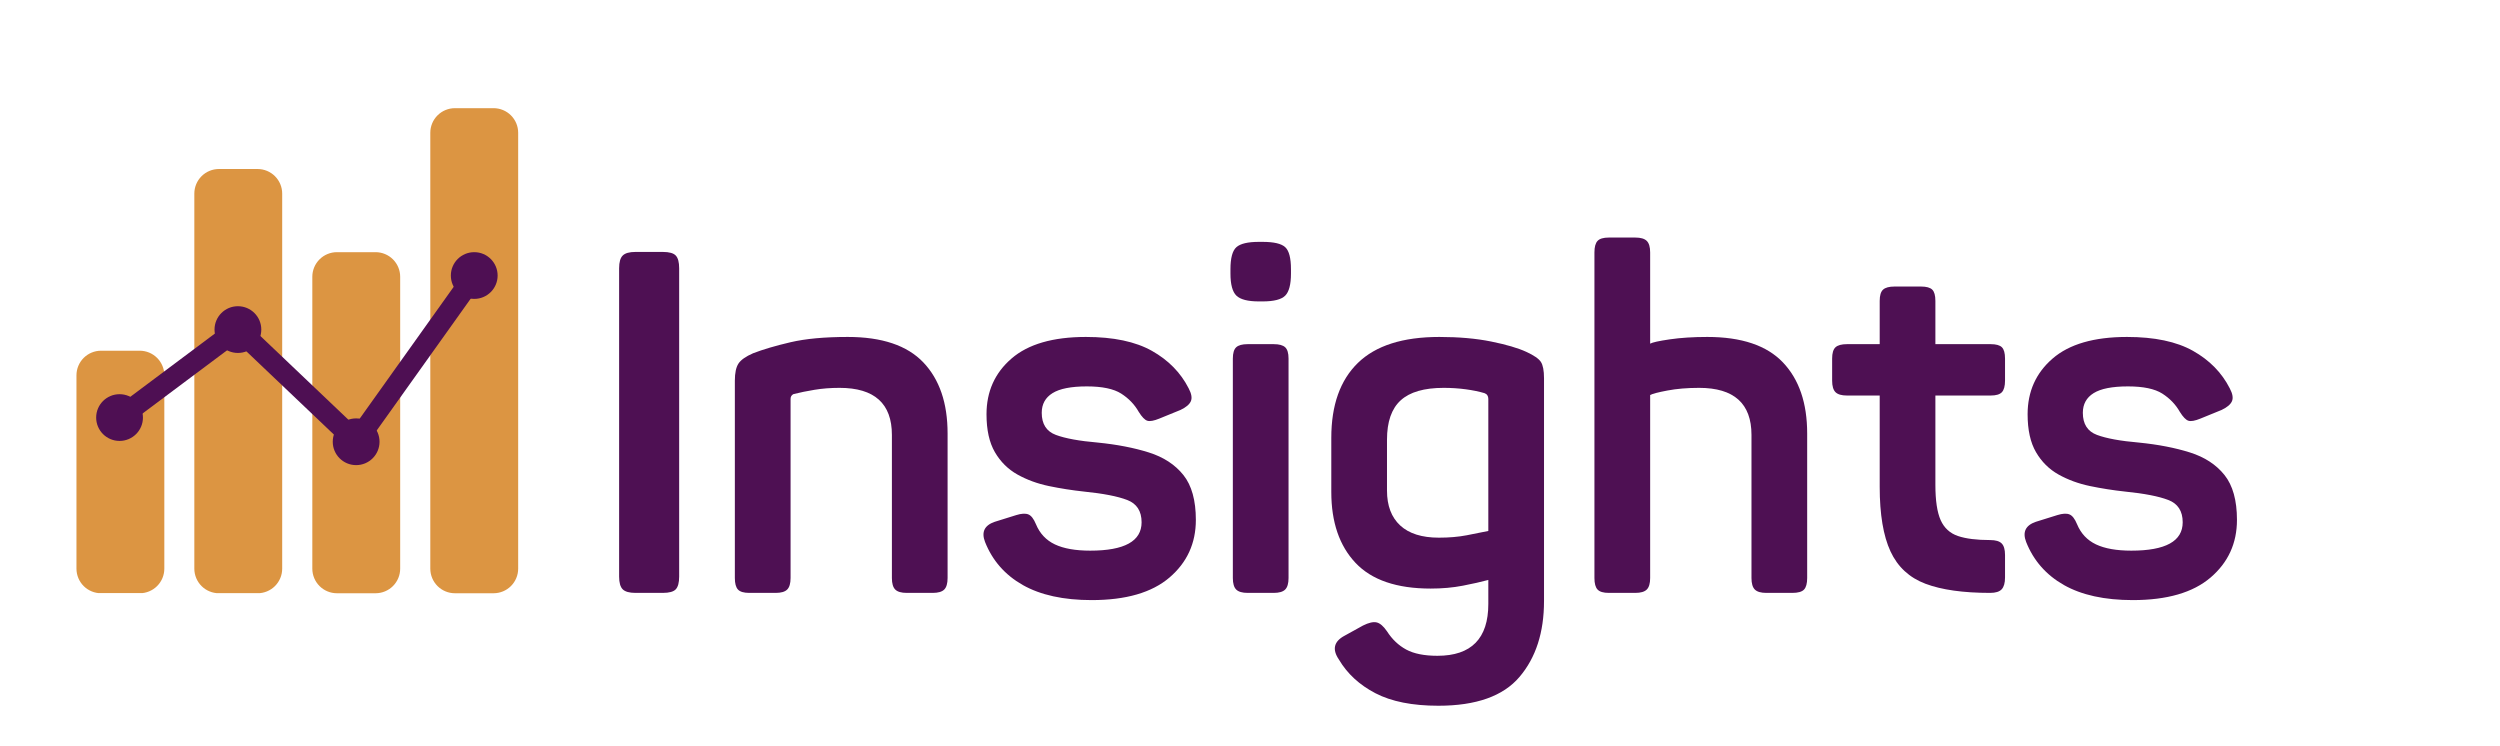 <svg xmlns="http://www.w3.org/2000/svg" xmlns:xlink="http://www.w3.org/1999/xlink" width="2680" zoomAndPan="magnify" viewBox="0 0 2010 600" height="800" preserveAspectRatio="xMidYMid meet" version="1.2"><defs><clipPath id="9fc2dd3014"><path d="M 61.477 281.973 L 132.117 281.973 L 132.117 477 L 61.477 477 Z M 61.477 281.973 "/></clipPath><clipPath id="d6a299b452"><path d="M 81.273 281.973 L 112.32 281.973 C 117.57 281.973 122.605 284.055 126.32 287.762 C 130.031 291.473 132.117 296.5 132.117 301.746 L 132.117 457.199 C 132.117 462.441 130.031 467.473 126.32 471.184 C 122.605 474.891 117.57 476.973 112.32 476.973 L 81.273 476.973 C 76.023 476.973 70.988 474.891 67.273 471.184 C 63.562 467.473 61.477 462.441 61.477 457.199 L 61.477 301.746 C 61.477 296.5 63.562 291.473 67.273 287.762 C 70.988 284.055 76.023 281.973 81.273 281.973 Z M 81.273 281.973 "/></clipPath><clipPath id="1863a5ff30"><path d="M 156.242 135.883 L 226.883 135.883 L 226.883 477 L 156.242 477 Z M 156.242 135.883 "/></clipPath><clipPath id="1a56a334d8"><path d="M 176.039 135.883 L 207.086 135.883 C 212.336 135.883 217.371 137.969 221.086 141.676 C 224.797 145.383 226.883 150.414 226.883 155.66 L 226.883 457.199 C 226.883 462.441 224.797 467.473 221.086 471.184 C 217.371 474.891 212.336 476.973 207.086 476.973 L 176.039 476.973 C 170.789 476.973 165.754 474.891 162.039 471.184 C 158.328 467.473 156.242 462.441 156.242 457.199 L 156.242 155.66 C 156.242 150.414 158.328 145.383 162.039 141.676 C 165.754 137.969 170.789 135.883 176.039 135.883 Z M 176.039 135.883 "/></clipPath><clipPath id="fa5c76345b"><path d="M 251.105 202.742 L 321.746 202.742 L 321.746 477 L 251.105 477 Z M 251.105 202.742 "/></clipPath><clipPath id="400a284846"><path d="M 270.902 202.742 L 301.949 202.742 C 307.199 202.742 312.234 204.828 315.949 208.535 C 319.66 212.242 321.746 217.273 321.746 222.52 L 321.746 457.199 C 321.746 462.441 319.66 467.473 315.949 471.184 C 312.234 474.891 307.199 476.973 301.949 476.973 L 270.902 476.973 C 265.648 476.973 260.613 474.891 256.902 471.184 C 253.191 467.473 251.105 462.441 251.105 457.199 L 251.105 222.52 C 251.105 217.273 253.191 212.242 256.902 208.535 C 260.613 204.828 265.648 202.742 270.902 202.742 Z M 270.902 202.742 "/></clipPath><clipPath id="22ca8a87c5"><path d="M 345.965 86.969 L 416.609 86.969 L 416.609 477 L 345.965 477 Z M 345.965 86.969 "/></clipPath><clipPath id="4b1cfa669f"><path d="M 365.762 86.969 L 396.812 86.969 C 402.062 86.969 407.098 89.055 410.809 92.762 C 414.523 96.469 416.609 101.5 416.609 106.746 L 416.609 457.199 C 416.609 462.441 414.523 467.473 410.809 471.184 C 407.098 474.891 402.062 476.973 396.812 476.973 L 365.762 476.973 C 360.512 476.973 355.477 474.891 351.766 471.184 C 348.051 467.473 345.965 462.441 345.965 457.199 L 345.965 106.746 C 345.965 101.5 348.051 96.469 351.766 92.762 C 355.477 89.055 360.512 86.969 365.762 86.969 Z M 365.762 86.969 "/></clipPath><clipPath id="2e2aacd868"><path d="M 77.312 316.934 L 114.926 316.934 L 114.926 354.508 L 77.312 354.508 Z M 77.312 316.934 "/></clipPath><clipPath id="3c21e220cf"><path d="M 96.121 316.934 C 85.734 316.934 77.312 325.344 77.312 335.719 C 77.312 346.094 85.734 354.508 96.121 354.508 C 106.508 354.508 114.926 346.094 114.926 335.719 C 114.926 325.344 106.508 316.934 96.121 316.934 Z M 96.121 316.934 "/></clipPath><clipPath id="82b7d6769e"><path d="M 172.473 246.195 L 210.086 246.195 L 210.086 283.77 L 172.473 283.77 Z M 172.473 246.195 "/></clipPath><clipPath id="a33568aef6"><path d="M 191.277 246.195 C 180.895 246.195 172.473 254.605 172.473 264.984 C 172.473 275.359 180.895 283.77 191.277 283.77 C 201.668 283.77 210.086 275.359 210.086 264.984 C 210.086 254.605 201.668 246.195 191.277 246.195 Z M 191.277 246.195 "/></clipPath><clipPath id="570fa09918"><path d="M 267.531 336.387 L 305.145 336.387 L 305.145 373.961 L 267.531 373.961 Z M 267.531 336.387 "/></clipPath><clipPath id="7170f9c584"><path d="M 286.336 336.387 C 275.949 336.387 267.531 344.797 267.531 355.176 C 267.531 365.547 275.949 373.961 286.336 373.961 C 296.727 373.961 305.145 365.547 305.145 355.176 C 305.145 344.797 296.727 336.387 286.336 336.387 Z M 286.336 336.387 "/></clipPath><clipPath id="5ce3b0d17c"><path d="M 362.48 202.742 L 400.094 202.742 L 400.094 240.316 L 362.48 240.316 Z M 362.48 202.742 "/></clipPath><clipPath id="df2eb446ba"><path d="M 381.289 202.742 C 370.898 202.742 362.48 211.152 362.48 221.531 C 362.48 231.906 370.898 240.316 381.289 240.316 C 391.672 240.316 400.094 231.906 400.094 221.531 C 400.094 211.152 391.672 202.742 381.289 202.742 Z M 381.289 202.742 "/></clipPath></defs><g id="ca960d802b"><path style=" stroke:none;fill-rule:nonzero;fill:#4e1053;fill-opacity:1;" d="M 510.906 476.688 C 506.008 476.688 502.59 475.727 500.656 473.805 C 498.73 471.867 497.77 468.449 497.77 463.551 L 497.77 215.691 C 497.77 210.797 498.73 207.387 500.656 205.465 C 502.59 203.527 506.008 202.555 510.906 202.555 L 532.91 202.555 C 538.047 202.555 541.52 203.527 543.32 205.465 C 545.137 207.387 546.047 210.797 546.047 215.691 L 546.047 463.551 C 546.047 468.449 545.137 471.867 543.32 473.805 C 541.52 475.727 538.047 476.688 532.91 476.688 Z M 510.906 476.688 "/><path style=" stroke:none;fill-rule:nonzero;fill:#4e1053;fill-opacity:1;" d="M 602.406 476.688 C 598.027 476.688 594.996 475.793 593.328 473.988 C 591.652 472.195 590.82 469.105 590.82 464.727 L 590.82 306.043 C 590.82 299.871 591.781 295.305 593.703 292.348 C 595.637 289.375 599.578 286.602 605.504 284.016 C 613.473 280.938 623.508 277.98 635.594 275.152 C 647.695 272.32 663.023 270.906 681.574 270.906 C 709.109 270.906 729.375 277.734 742.371 291.387 C 755.359 305.023 761.863 324.059 761.863 348.5 L 761.863 464.727 C 761.863 469.105 760.961 472.195 759.164 473.988 C 757.363 475.793 754.277 476.688 749.898 476.688 L 729.047 476.688 C 724.668 476.688 721.578 475.793 719.781 473.988 C 717.98 472.195 717.086 469.105 717.086 464.727 L 717.086 349.672 C 717.086 324.453 703.055 311.84 675.004 311.84 C 667.797 311.84 661.102 312.359 654.926 313.387 C 648.746 314.402 643.086 315.562 637.945 316.859 C 636.395 317.625 635.621 318.906 635.621 320.703 L 635.621 464.727 C 635.621 469.105 634.715 472.195 632.898 473.988 C 631.098 475.793 628.02 476.688 623.66 476.688 Z M 602.406 476.688 "/><path style=" stroke:none;fill-rule:nonzero;fill:#4e1053;fill-opacity:1;" d="M 877.684 482.48 C 855.043 482.48 836.57 478.43 822.281 470.332 C 808.004 462.215 797.902 450.695 791.977 435.754 C 788.891 427.785 791.477 422.379 799.719 419.547 L 817.074 414.129 C 821.199 412.848 824.422 412.66 826.738 413.566 C 829.051 414.461 831.105 417.09 832.906 421.469 C 836.004 428.945 841.086 434.359 848.152 437.703 C 855.234 441.055 864.695 442.723 876.535 442.723 C 904.07 442.723 917.84 435.129 917.84 419.922 C 917.84 410.918 913.977 404.938 906.254 401.98 C 898.543 399.027 886.961 396.773 871.516 395.223 C 861.992 394.195 852.594 392.715 843.32 390.793 C 834.062 388.855 825.633 385.766 818.035 381.527 C 810.453 377.273 804.406 371.285 799.906 363.559 C 795.398 355.836 793.152 345.668 793.152 333.066 C 793.152 314.789 799.84 299.863 813.23 288.289 C 826.613 276.699 846.559 270.906 873.066 270.906 C 895.188 270.906 912.883 274.637 926.145 282.094 C 939.402 289.559 949.25 299.598 955.676 312.211 C 958.004 316.59 958.586 320.074 957.41 322.652 C 956.25 325.215 953.492 327.531 949.133 329.594 L 932.125 336.535 C 927.746 338.34 924.523 338.914 922.461 338.273 C 920.41 337.633 918.109 335.254 915.547 331.145 C 912.195 325.215 907.496 320.324 901.449 316.457 C 895.395 312.598 886.188 310.664 873.84 310.664 C 861.215 310.664 852.012 312.473 846.23 316.082 C 840.445 319.68 837.555 324.949 837.555 331.891 C 837.555 340.914 841.344 346.844 848.93 349.672 C 856.523 352.504 867.785 354.559 882.703 355.84 C 898.148 357.391 911.793 360.031 923.637 363.77 C 935.469 367.496 944.734 373.535 951.43 381.898 C 958.121 390.27 961.469 402.301 961.469 418 C 961.469 436.797 954.395 452.25 940.242 464.352 C 926.094 476.441 905.238 482.48 877.684 482.48 Z M 877.684 482.48 "/><path style=" stroke:none;fill-rule:nonzero;fill:#4e1053;fill-opacity:1;" d="M 1012.062 242.336 C 1003.305 242.336 997.312 240.801 994.094 237.719 C 990.891 234.621 989.289 228.691 989.289 219.934 L 989.289 216.465 C 989.289 207.461 990.891 201.539 994.094 198.707 C 997.312 195.879 1003.305 194.465 1012.062 194.465 L 1015.133 194.465 C 1024.16 194.465 1030.207 195.879 1033.289 198.707 C 1036.387 201.539 1037.938 207.461 1037.938 216.465 L 1037.938 219.934 C 1037.938 228.691 1036.387 234.621 1033.289 237.719 C 1030.207 240.801 1024.16 242.336 1015.133 242.336 Z M 1003.172 476.688 C 998.793 476.688 995.703 475.793 993.906 473.988 C 992.105 472.195 991.211 469.105 991.211 464.727 L 991.211 288.289 C 991.211 283.91 992.105 280.887 993.906 279.211 C 995.703 277.543 998.793 276.699 1003.172 276.699 L 1024.023 276.699 C 1028.402 276.699 1031.488 277.543 1033.289 279.211 C 1035.086 280.887 1035.988 283.91 1035.988 288.289 L 1035.988 464.727 C 1035.988 469.105 1035.086 472.195 1033.289 473.988 C 1031.488 475.793 1028.402 476.688 1024.023 476.688 Z M 1003.172 476.688 "/><path style=" stroke:none;fill-rule:nonzero;fill:#4e1053;fill-opacity:1;" d="M 1156.449 567.414 C 1135.605 567.414 1118.75 564.062 1105.879 557.375 C 1093.012 550.68 1083.227 541.676 1076.535 530.355 C 1070.875 522.109 1072.41 515.676 1081.156 511.051 L 1095.84 502.934 C 1100.465 500.617 1104.133 499.781 1106.84 500.422 C 1109.543 501.062 1112.316 503.449 1115.145 507.578 C 1119.258 514 1124.398 518.887 1130.578 522.238 C 1136.754 525.582 1145.117 527.258 1155.676 527.258 C 1182.965 527.258 1196.609 513.359 1196.609 485.578 L 1196.609 466.273 C 1190.949 467.809 1184.121 469.344 1176.129 470.895 C 1168.152 472.441 1159.535 473.215 1150.281 473.215 C 1122.996 473.215 1102.852 466.34 1089.859 452.578 C 1076.863 438.801 1070.367 419.809 1070.367 395.598 L 1070.367 351.969 C 1070.367 325.715 1077.504 305.645 1091.781 291.758 C 1106.074 277.863 1127.887 270.906 1157.227 270.906 C 1172.926 270.906 1186.816 272.137 1198.906 274.59 C 1211.008 277.035 1220.406 279.793 1227.102 282.867 C 1233.273 285.699 1237.199 288.41 1238.875 290.984 C 1240.543 293.547 1241.387 297.922 1241.387 304.094 L 1241.387 483.254 C 1241.387 508.473 1234.816 528.805 1221.68 544.238 C 1208.559 559.684 1186.816 567.414 1156.449 567.414 Z M 1156.852 432.285 C 1165.074 432.285 1172.531 431.645 1179.227 430.363 C 1185.914 429.066 1191.707 427.906 1196.609 426.891 L 1196.609 320.703 C 1196.609 318.395 1195.574 316.852 1193.512 316.082 C 1189.133 314.789 1184.113 313.754 1178.453 312.988 C 1172.793 312.227 1166.871 311.84 1160.695 311.84 C 1144.996 311.84 1133.477 315.188 1126.145 321.879 C 1118.809 328.555 1115.145 339.098 1115.145 353.52 L 1115.145 394.449 C 1115.145 406.559 1118.676 415.891 1125.746 422.457 C 1132.828 429.012 1143.195 432.285 1156.852 432.285 Z M 1156.852 432.285 "/><path style=" stroke:none;fill-rule:nonzero;fill:#4e1053;fill-opacity:1;" d="M 1293.512 476.688 C 1289.133 476.688 1286.105 475.793 1284.434 473.988 C 1282.758 472.195 1281.926 469.105 1281.926 464.727 L 1281.926 202.953 C 1281.926 198.574 1282.758 195.492 1284.434 193.688 C 1286.105 191.895 1289.133 190.992 1293.512 190.992 L 1314.738 190.992 C 1319.117 190.992 1322.203 191.895 1324.004 193.688 C 1325.82 195.492 1326.727 198.574 1326.727 202.953 L 1326.727 276.301 C 1328.523 275.273 1333.789 274.109 1342.535 272.828 C 1351.293 271.547 1361.332 270.906 1372.652 270.906 C 1400.207 270.906 1420.48 277.734 1433.477 291.387 C 1446.465 305.023 1452.969 324.059 1452.969 348.5 L 1452.969 464.727 C 1452.969 469.105 1452.129 472.195 1450.457 473.988 C 1448.781 475.793 1445.633 476.688 1441.008 476.688 L 1420.152 476.688 C 1415.773 476.688 1412.684 475.793 1410.887 473.988 C 1409.086 472.195 1408.191 469.105 1408.191 464.727 L 1408.191 349.672 C 1408.191 324.453 1394.16 311.84 1366.113 311.84 C 1356.586 311.84 1348.09 312.551 1340.613 313.973 C 1333.148 315.383 1328.523 316.59 1326.727 317.605 L 1326.727 464.727 C 1326.727 469.105 1325.82 472.195 1324.004 473.988 C 1322.203 475.793 1319.117 476.688 1314.738 476.688 Z M 1293.512 476.688 "/><path style=" stroke:none;fill-rule:nonzero;fill:#4e1053;fill-opacity:1;" d="M 1600.082 476.688 C 1578.453 476.688 1561.141 474.25 1548.148 469.371 C 1535.152 464.477 1525.754 455.793 1519.953 443.312 C 1514.168 430.816 1511.277 413.5 1511.277 391.352 L 1511.277 318.008 L 1485.027 318.008 C 1480.648 318.008 1477.555 317.113 1475.738 315.309 C 1473.934 313.492 1473.039 310.41 1473.039 306.043 L 1473.039 288.289 C 1473.039 283.91 1473.934 280.887 1475.738 279.211 C 1477.555 277.543 1480.648 276.699 1485.027 276.699 L 1511.277 276.699 L 1511.277 241.938 C 1511.277 237.559 1512.172 234.539 1513.973 232.887 C 1515.77 231.215 1518.859 230.375 1523.238 230.375 L 1544.465 230.375 C 1548.844 230.375 1551.867 231.215 1553.543 232.887 C 1555.211 234.539 1556.051 237.559 1556.051 241.938 L 1556.051 276.699 L 1600.457 276.699 C 1604.836 276.699 1607.859 277.543 1609.535 279.211 C 1611.203 280.887 1612.043 283.91 1612.043 288.289 L 1612.043 306.043 C 1612.043 310.41 1611.203 313.492 1609.535 315.309 C 1607.859 317.113 1604.836 318.008 1600.457 318.008 L 1556.051 318.008 L 1556.051 389.805 C 1556.051 402.426 1557.469 411.898 1560.297 418.215 C 1563.129 424.516 1567.754 428.758 1574.184 430.949 C 1580.625 433.125 1589.254 434.207 1600.082 434.207 C 1604.461 434.207 1607.543 435.113 1609.348 436.93 C 1611.141 438.73 1612.043 441.816 1612.043 446.195 L 1612.043 464.324 C 1612.043 468.703 1611.141 471.867 1609.348 473.805 C 1607.543 475.727 1604.461 476.688 1600.082 476.688 Z M 1600.082 476.688 "/><path style=" stroke:none;fill-rule:nonzero;fill:#4e1053;fill-opacity:1;" d="M 1714.73 482.48 C 1692.09 482.48 1673.617 478.43 1659.328 470.332 C 1645.051 462.215 1634.949 450.695 1629.023 435.754 C 1625.938 427.785 1628.523 422.379 1636.766 419.547 L 1654.121 414.129 C 1658.246 412.848 1661.469 412.66 1663.785 413.566 C 1666.098 414.461 1668.152 417.09 1669.953 421.469 C 1673.051 428.945 1678.133 434.359 1685.199 437.703 C 1692.281 441.055 1701.742 442.723 1713.582 442.723 C 1741.117 442.723 1754.887 435.129 1754.887 419.922 C 1754.887 410.918 1751.023 404.938 1743.301 401.98 C 1735.59 399.027 1724.008 396.773 1708.562 395.223 C 1699.039 394.195 1689.641 392.715 1680.367 390.793 C 1671.109 388.855 1662.68 385.766 1655.082 381.527 C 1647.5 377.273 1641.453 371.285 1636.953 363.559 C 1632.445 355.836 1630.199 345.668 1630.199 333.066 C 1630.199 314.789 1636.887 299.863 1650.277 288.289 C 1663.66 276.699 1683.605 270.906 1710.113 270.906 C 1732.234 270.906 1749.93 274.637 1763.191 282.094 C 1776.449 289.559 1786.297 299.598 1792.723 312.211 C 1795.051 316.59 1795.633 320.074 1794.457 322.652 C 1793.297 325.215 1790.539 327.531 1786.18 329.594 L 1769.172 336.535 C 1764.793 338.34 1761.57 338.914 1759.508 338.273 C 1757.457 337.633 1755.156 335.254 1752.594 331.145 C 1749.242 325.215 1744.543 320.324 1738.496 316.457 C 1732.441 312.598 1723.234 310.664 1710.887 310.664 C 1698.262 310.664 1689.059 312.473 1683.277 316.082 C 1677.492 319.68 1674.602 324.949 1674.602 331.891 C 1674.602 340.914 1678.391 346.844 1685.977 349.672 C 1693.57 352.504 1704.832 354.559 1719.75 355.84 C 1735.195 357.391 1748.84 360.031 1760.684 363.77 C 1772.516 367.496 1781.781 373.535 1788.477 381.898 C 1795.168 390.27 1798.516 402.301 1798.516 418 C 1798.516 436.797 1791.441 452.25 1777.289 464.352 C 1763.141 476.441 1742.285 482.48 1714.73 482.48 Z M 1714.73 482.48 "/><g clip-rule="nonzero" clip-path="url(#9fc2dd3014)"><g clip-rule="nonzero" clip-path="url(#d6a299b452)"><path style=" stroke:none;fill-rule:nonzero;fill:#dc9542;fill-opacity:1;" d="M 61.477 281.973 L 132.117 281.973 L 132.117 476.852 L 61.477 476.852 Z M 61.477 281.973 "/></g></g><g clip-rule="nonzero" clip-path="url(#1863a5ff30)"><g clip-rule="nonzero" clip-path="url(#1a56a334d8)"><path style=" stroke:none;fill-rule:nonzero;fill:#dc9542;fill-opacity:1;" d="M 156.242 135.883 L 226.883 135.883 L 226.883 476.855 L 156.242 476.855 Z M 156.242 135.883 "/></g></g><g clip-rule="nonzero" clip-path="url(#fa5c76345b)"><g clip-rule="nonzero" clip-path="url(#400a284846)"><path style=" stroke:none;fill-rule:nonzero;fill:#dc9542;fill-opacity:1;" d="M 251.105 202.742 L 321.746 202.742 L 321.746 477.008 L 251.105 477.008 Z M 251.105 202.742 "/></g></g><g clip-rule="nonzero" clip-path="url(#22ca8a87c5)"><g clip-rule="nonzero" clip-path="url(#4b1cfa669f)"><path style=" stroke:none;fill-rule:nonzero;fill:#dc9542;fill-opacity:1;" d="M 345.965 86.969 L 416.609 86.969 L 416.609 477.004 L 345.965 477.004 Z M 345.965 86.969 "/></g></g><path style="fill:none;stroke-width:59;stroke-linecap:butt;stroke-linejoin:miter;stroke:#4e0f53;stroke-opacity:1;stroke-miterlimit:4;" d="M 0.004 29.501 L 420.18 29.501 " transform="matrix(0.226,-0.169,0.169,0.226,91.123,329.225)"/><path style="fill:none;stroke-width:59;stroke-linecap:butt;stroke-linejoin:miter;stroke:#4e0f53;stroke-opacity:1;stroke-miterlimit:4;" d="M -0.004 29.502 L 464.917 29.498 " transform="matrix(-0.205,-0.195,0.195,-0.205,281.012,361.348)"/><path style="fill:none;stroke-width:59;stroke-linecap:butt;stroke-linejoin:miter;stroke:#4e0f53;stroke-opacity:1;stroke-miterlimit:4;" d="M -0.001 29.493 L 578.06 29.497 " transform="matrix(0.164,-0.23,0.23,0.164,279.549,350.113)"/><g clip-rule="nonzero" clip-path="url(#2e2aacd868)"><g clip-rule="nonzero" clip-path="url(#3c21e220cf)"><path style=" stroke:none;fill-rule:nonzero;fill:#4e0f53;fill-opacity:1;" d="M 77.312 316.934 L 114.926 316.934 L 114.926 354.508 L 77.312 354.508 Z M 77.312 316.934 "/></g></g><g clip-rule="nonzero" clip-path="url(#82b7d6769e)"><g clip-rule="nonzero" clip-path="url(#a33568aef6)"><path style=" stroke:none;fill-rule:nonzero;fill:#4e0f53;fill-opacity:1;" d="M 172.473 246.195 L 210.086 246.195 L 210.086 283.77 L 172.473 283.77 Z M 172.473 246.195 "/></g></g><g clip-rule="nonzero" clip-path="url(#570fa09918)"><g clip-rule="nonzero" clip-path="url(#7170f9c584)"><path style=" stroke:none;fill-rule:nonzero;fill:#4e0f53;fill-opacity:1;" d="M 267.531 336.387 L 305.145 336.387 L 305.145 373.961 L 267.531 373.961 Z M 267.531 336.387 "/></g></g><g clip-rule="nonzero" clip-path="url(#5ce3b0d17c)"><g clip-rule="nonzero" clip-path="url(#df2eb446ba)"><path style=" stroke:none;fill-rule:nonzero;fill:#4e0f53;fill-opacity:1;" d="M 362.48 202.742 L 400.094 202.742 L 400.094 240.316 L 362.48 240.316 Z M 362.48 202.742 "/></g></g></g></svg>